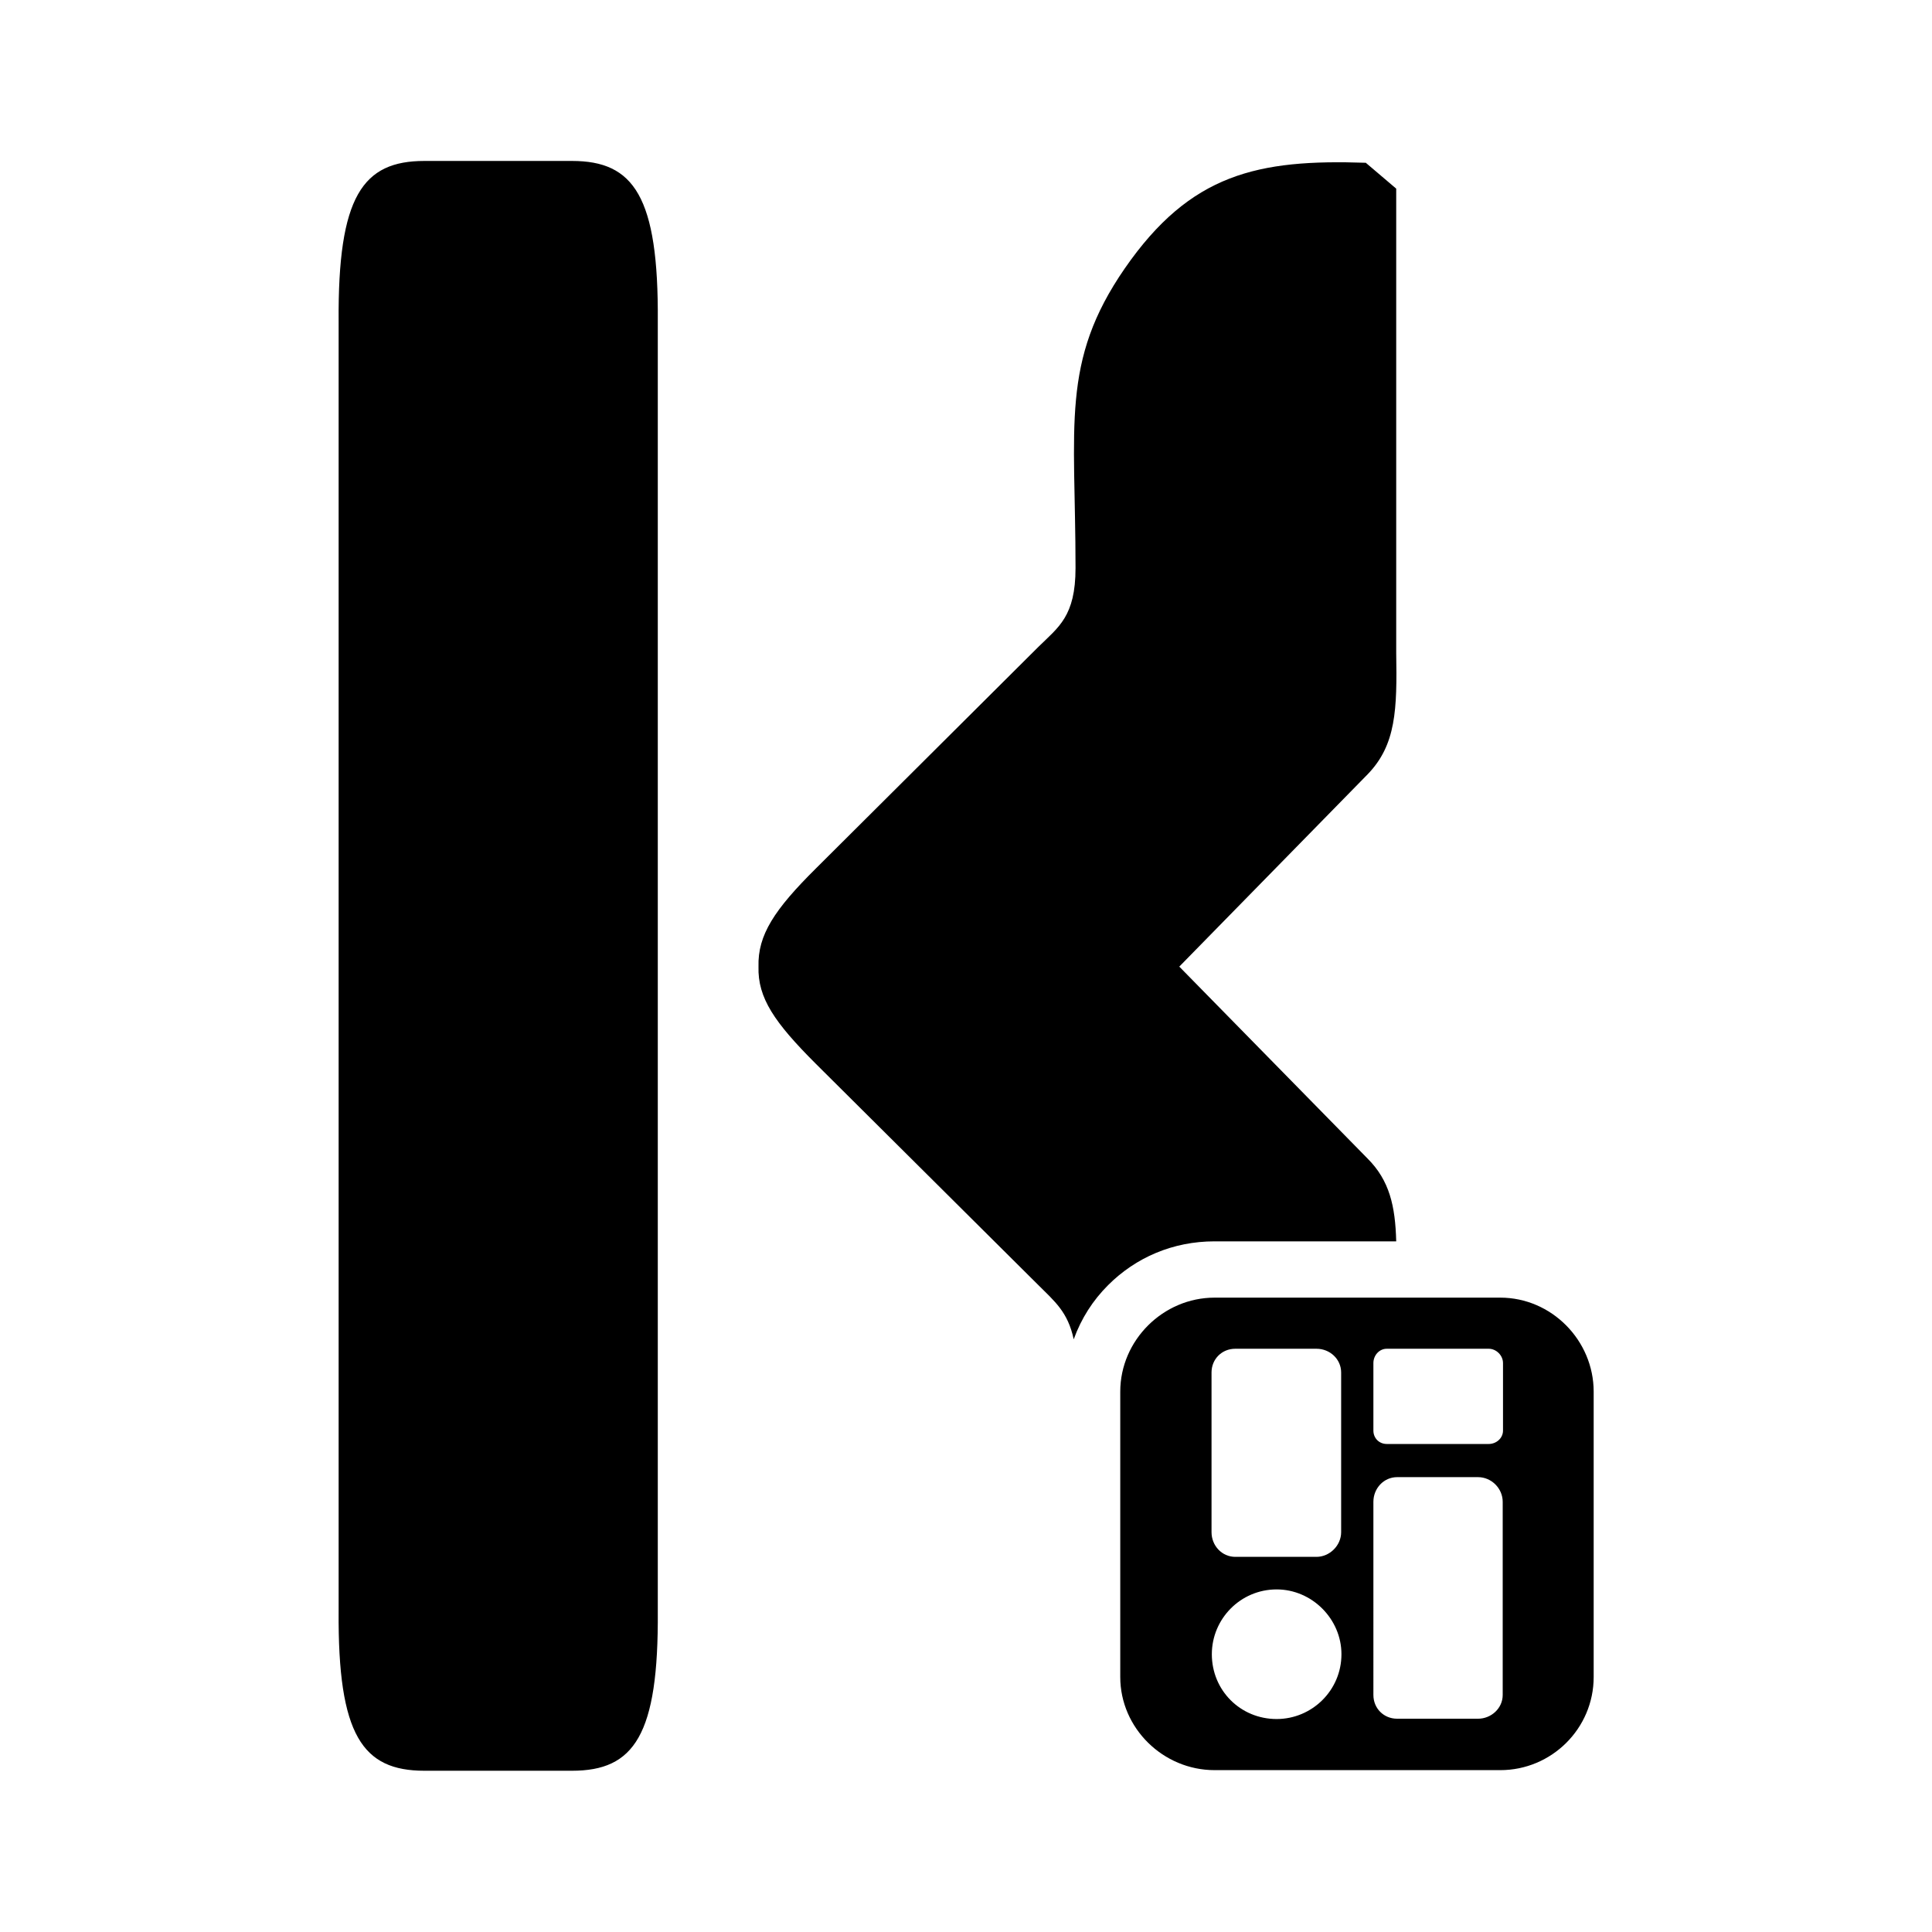 <?xml version="1.0" encoding="UTF-8" standalone="no"?>
<!-- Created with Inkscape (http://www.inkscape.org/) -->

<svg
   width="24"
   height="24"
   viewBox="0 0 6.35 6.35"
   version="1.1"
   id="svg8"
   inkscape:version="1.1.1 (3bf5ae0d25, 2021-09-20)"
   sodipodi:docname="kwgt.svg"
   xmlns:inkscape="http://www.inkscape.org/namespaces/inkscape"
   xmlns:sodipodi="http://sodipodi.sourceforge.net/DTD/sodipodi-0.dtd"
   xmlns="http://www.w3.org/2000/svg"
   xmlns:svg="http://www.w3.org/2000/svg"
   xmlns:rdf="http://www.w3.org/1999/02/22-rdf-syntax-ns#"
   xmlns:cc="http://creativecommons.org/ns#"
   xmlns:dc="http://purl.org/dc/elements/1.1/">
  <defs
     id="defs2">
    <marker
       inkscape:stockid="Arrow1Lend"
       orient="auto"
       refY="0.0"
       refX="0.0"
       id="Arrow1Lend"
       style="overflow:visible;"
       inkscape:isstock="true">
      <path
         id="path844"
         d="M 0.0,0.0 L 5.0,-5.0 L -12.5,0.0 L 5.0,5.0 L 0.0,0.0 z "
         style="fill-rule:evenodd;stroke:#000000;stroke-width:1.0pt;"
         transform="scale(0.8) rotate(180) translate(12.5,0)" />
    </marker>
    <marker
       inkscape:stockid="Arrow1Lstart"
       orient="auto"
       refY="0.0"
       refX="0.0"
       id="Arrow1Lstart"
       style="overflow:visible"
       inkscape:isstock="true">
      <path
         id="path841"
         d="M 0.0,0.0 L 5.0,-5.0 L -12.5,0.0 L 5.0,5.0 L 0.0,0.0 z "
         style="fill-rule:evenodd;stroke:#000000;stroke-width:1.0pt"
         transform="scale(0.8) translate(12.5,0)" />
    </marker>
    <pattern
       y="0"
       x="0"
       height="6"
       width="6"
       patternUnits="userSpaceOnUse"
       id="EMFhbasepattern" />
    <pattern
       y="0"
       x="0"
       height="6"
       width="6"
       patternUnits="userSpaceOnUse"
       id="EMFhbasepattern-1" />
    <pattern
       y="0"
       x="0"
       height="6"
       width="6"
       patternUnits="userSpaceOnUse"
       id="EMFhbasepattern-6" />
    <pattern
       y="0"
       x="0"
       height="6"
       width="6"
       patternUnits="userSpaceOnUse"
       id="EMFhbasepattern-15" />
    <pattern
       y="0"
       x="0"
       height="6"
       width="6"
       patternUnits="userSpaceOnUse"
       id="EMFhbasepattern-17" />
    <pattern
       y="0"
       x="0"
       height="6"
       width="6"
       patternUnits="userSpaceOnUse"
       id="EMFhbasepattern-2" />
    <pattern
       y="0"
       x="0"
       height="6"
       width="6"
       patternUnits="userSpaceOnUse"
       id="EMFhbasepattern-3" />
    <pattern
       y="0"
       x="0"
       height="6"
       width="6"
       patternUnits="userSpaceOnUse"
       id="EMFhbasepattern-61" />
  </defs>
  <sodipodi:namedview
     id="base"
     pagecolor="#ffffff"
     bordercolor="#666666"
     borderopacity="1.0"
     inkscape:pageopacity="0.0"
     inkscape:pageshadow="2"
     inkscape:zoom="16"
     inkscape:cx="1.03125"
     inkscape:cy="21.53125"
     inkscape:document-units="px"
     inkscape:current-layer="layer2"
     showgrid="false"
     units="px"
     inkscape:window-width="1920"
     inkscape:window-height="1017"
     inkscape:window-x="-8"
     inkscape:window-y="-8"
     inkscape:window-maximized="1"
     inkscape:pagecheckerboard="0" />
  <g
     inkscape:groupmode="layer"
     id="layer2"
     inkscape:label="Layer 2">
    <path
       id="path5916"
       d="m 1.88,0.529 c 0.203,0 0.285,0.116 0.282,0.528 v 4.238 c 0.003,0.409 -0.078,0.525 -0.282,0.525 H 1.395 c -0.203,0 -0.285,-0.116 -0.282,-0.525 V 1.057 C 1.11,0.645 1.192,0.529 1.395,0.529 Z M 4.93,5.818 H 3.992 c -0.169,0 -0.31,-0.138 -0.31,-0.306 V 4.574 c 0,-0.169 0.141,-0.309 0.31,-0.309 h 0.939 c 0.169,0 0.307,0.141 0.307,0.309 v 0.938 c 0,0.169 -0.138,0.306 -0.307,0.306 z M 4.558,4.433 h 0.335 c 0.025,0 0.047,0.022 0.047,0.047 v 0.222 c 0,0.025 -0.022,0.044 -0.047,0.044 H 4.558 c -0.025,0 -0.044,-0.019 -0.044,-0.044 V 4.48 c 0,-0.025 0.019,-0.047 0.044,-0.047 z m -0.497,0 h 0.266 c 0.044,0 0.081,0.034 0.081,0.078 v 0.525 c 0,0.044 -0.038,0.081 -0.081,0.081 H 4.06 c -0.044,0 -0.078,-0.037 -0.078,-0.081 V 4.511 c 0,-0.044 0.034,-0.078 0.078,-0.078 z m 0.135,0.791 c 0.116,0 0.213,0.097 0.213,0.213 0,0.119 -0.097,0.213 -0.213,0.213 -0.119,0 -0.213,-0.094 -0.213,-0.213 0,-0.116 0.094,-0.213 0.213,-0.213 z M 4.592,4.855 h 0.266 c 0.044,0 0.081,0.037 0.081,0.081 v 0.635 c 0,0.044 -0.038,0.078 -0.081,0.078 H 4.592 c -0.044,0 -0.078,-0.034 -0.078,-0.078 V 4.936 c 0,-0.044 0.034,-0.081 0.078,-0.081 z M 2.493,3.177 c -0.003,0.103 0.053,0.184 0.188,0.319 l 0.732,0.728 c 0.053,0.053 0.097,0.088 0.116,0.178 0.025,-0.069 0.063,-0.128 0.113,-0.178 0.091,-0.091 0.213,-0.144 0.35,-0.144 H 4.589 C 4.586,3.964 4.567,3.88 4.495,3.808 L 3.876,3.177 4.495,2.545 c 0.094,-0.097 0.097,-0.213 0.094,-0.4 V 0.62 L 4.489,0.535 C 4.135,0.523 3.913,0.57 3.697,0.882 3.485,1.189 3.535,1.398 3.535,1.867 c 0,0.159 -0.056,0.194 -0.122,0.259 L 2.681,2.855 C 2.546,2.989 2.49,3.073 2.493,3.177 Z"
       style="display:inline;fill:#000000;fill-opacity:1;fill-rule:evenodd;stroke:none;stroke-width:0.083"
       inkscape:connector-curvature="0" />
  </g>
</svg>
